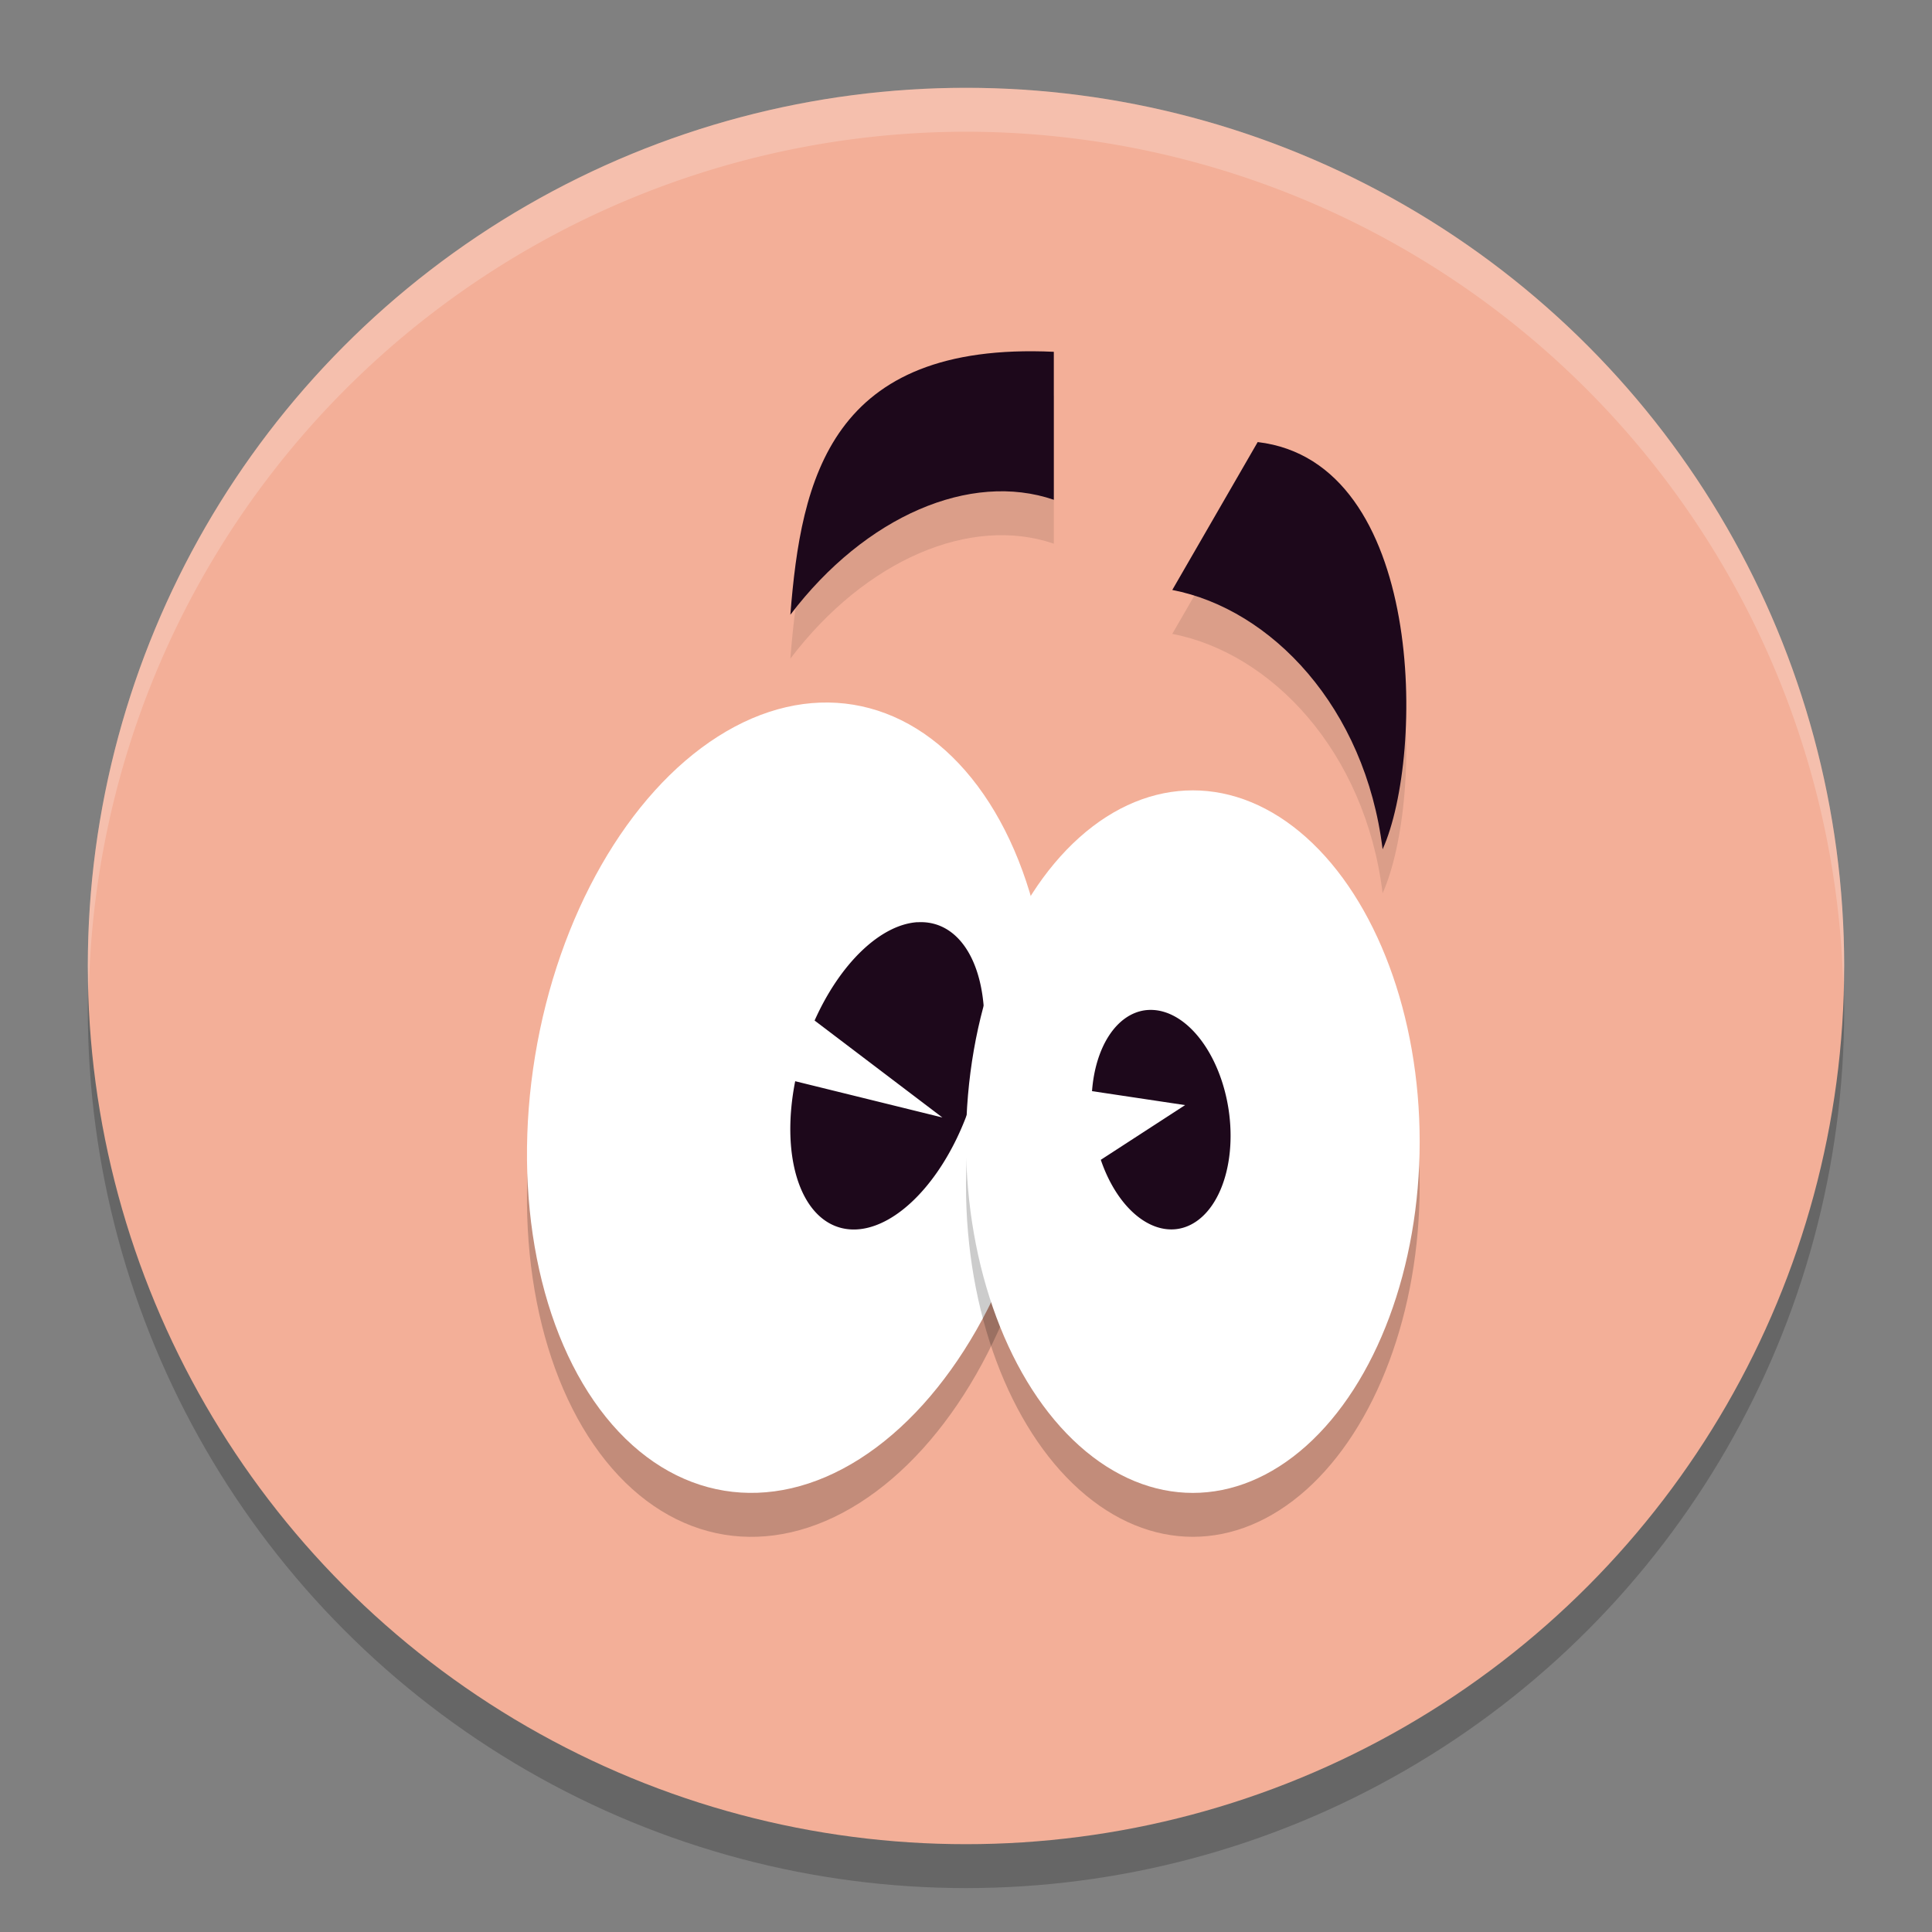 <svg xmlns="http://www.w3.org/2000/svg" width="22" height="22" version="1.1">
 <rect width="100%" height="100%" fill="#808080" stroke="none"/>
 <circle style="opacity:0.2" cx="11" cy="11.5" r="10"/>
 <circle style="fill:#f3af98" cx="11" cy="11" r="10"/>
 <path style="opacity:0.2;fill:#ffffff" d="M 11,1 A 10,10 0 0 0 1,11 10,10 0 0 0 1.011,11.291 10,10 0 0 1 11,1.5 10,10 0 0 1 20.989,11.209 10,10 0 0 0 21,11 10,10 0 0 0 11,1 Z"/>
 <path style="opacity:0.1" d="M 12,4.506 V 6.191 C 11.051,5.866 9.856,6.374 9,7.5 9.122,5.956 9.454,4.388 12,4.506 Z"/>
 <path style="fill:#1d081b" d="M 12,4.006 V 5.691 C 11.051,5.366 9.856,5.874 9,7 9.122,5.456 9.454,3.888 12,4.006 Z"/>
 <path style="opacity:0.1" d="M 14.322,5.533 13.349,7.218 c 1.128,0.218 2.197,1.337 2.395,2.953 0.483,-1.075 0.486,-4.412 -1.422,-4.637 z"/>
 <path style="fill:#1d081b" d="M 14.322,5.033 13.349,6.718 c 1.128,0.218 2.197,1.337 2.395,2.953 0.483,-1.075 0.486,-4.412 -1.422,-4.637 z"/>
 <ellipse style="opacity:0.2" cx="10.972" cy="11.371" rx="2.928" ry="4.535" transform="rotate(9.336)"/>
 <ellipse style="fill:#ffffff" cx="10.891" cy="10.877" rx="2.928" ry="4.535" transform="rotate(9.336)"/>
 <path style="fill:#1d081b" d="m 10.446,10.501 a 1.001,1.811 18.005 0 0 -1.17,1.12 l 1.455,1.104 -1.676,-0.413 a 1.001,1.811 18.005 0 0 0.506,1.666 1.001,1.811 18.005 0 0 1.505,-1.448 1.001,1.811 18.005 0 0 -0.419,-2.007 1.001,1.811 18.005 0 0 -0.201,-0.021 z"/>
 <ellipse style="opacity:0.2" cx="13.583" cy="13.5" rx="2.583" ry="4"/>
 <ellipse style="fill:#ffffff" cx="13.583" cy="13" rx="2.583" ry="4"/>
 <path style="fill:#1d081b" d="m 13.109,11.5 a 1.259,0.778 81.349 0 0 -0.077,0.005 1.259,0.778 81.349 0 0 -0.597,0.92 l 1.06,0.159 -0.96,0.623 a 1.259,0.778 81.349 0 0 0.876,0.787 1.259,0.778 81.349 0 0 0.579,-1.361 1.259,0.778 81.349 0 0 -0.88,-1.133 z"/>
</svg>
